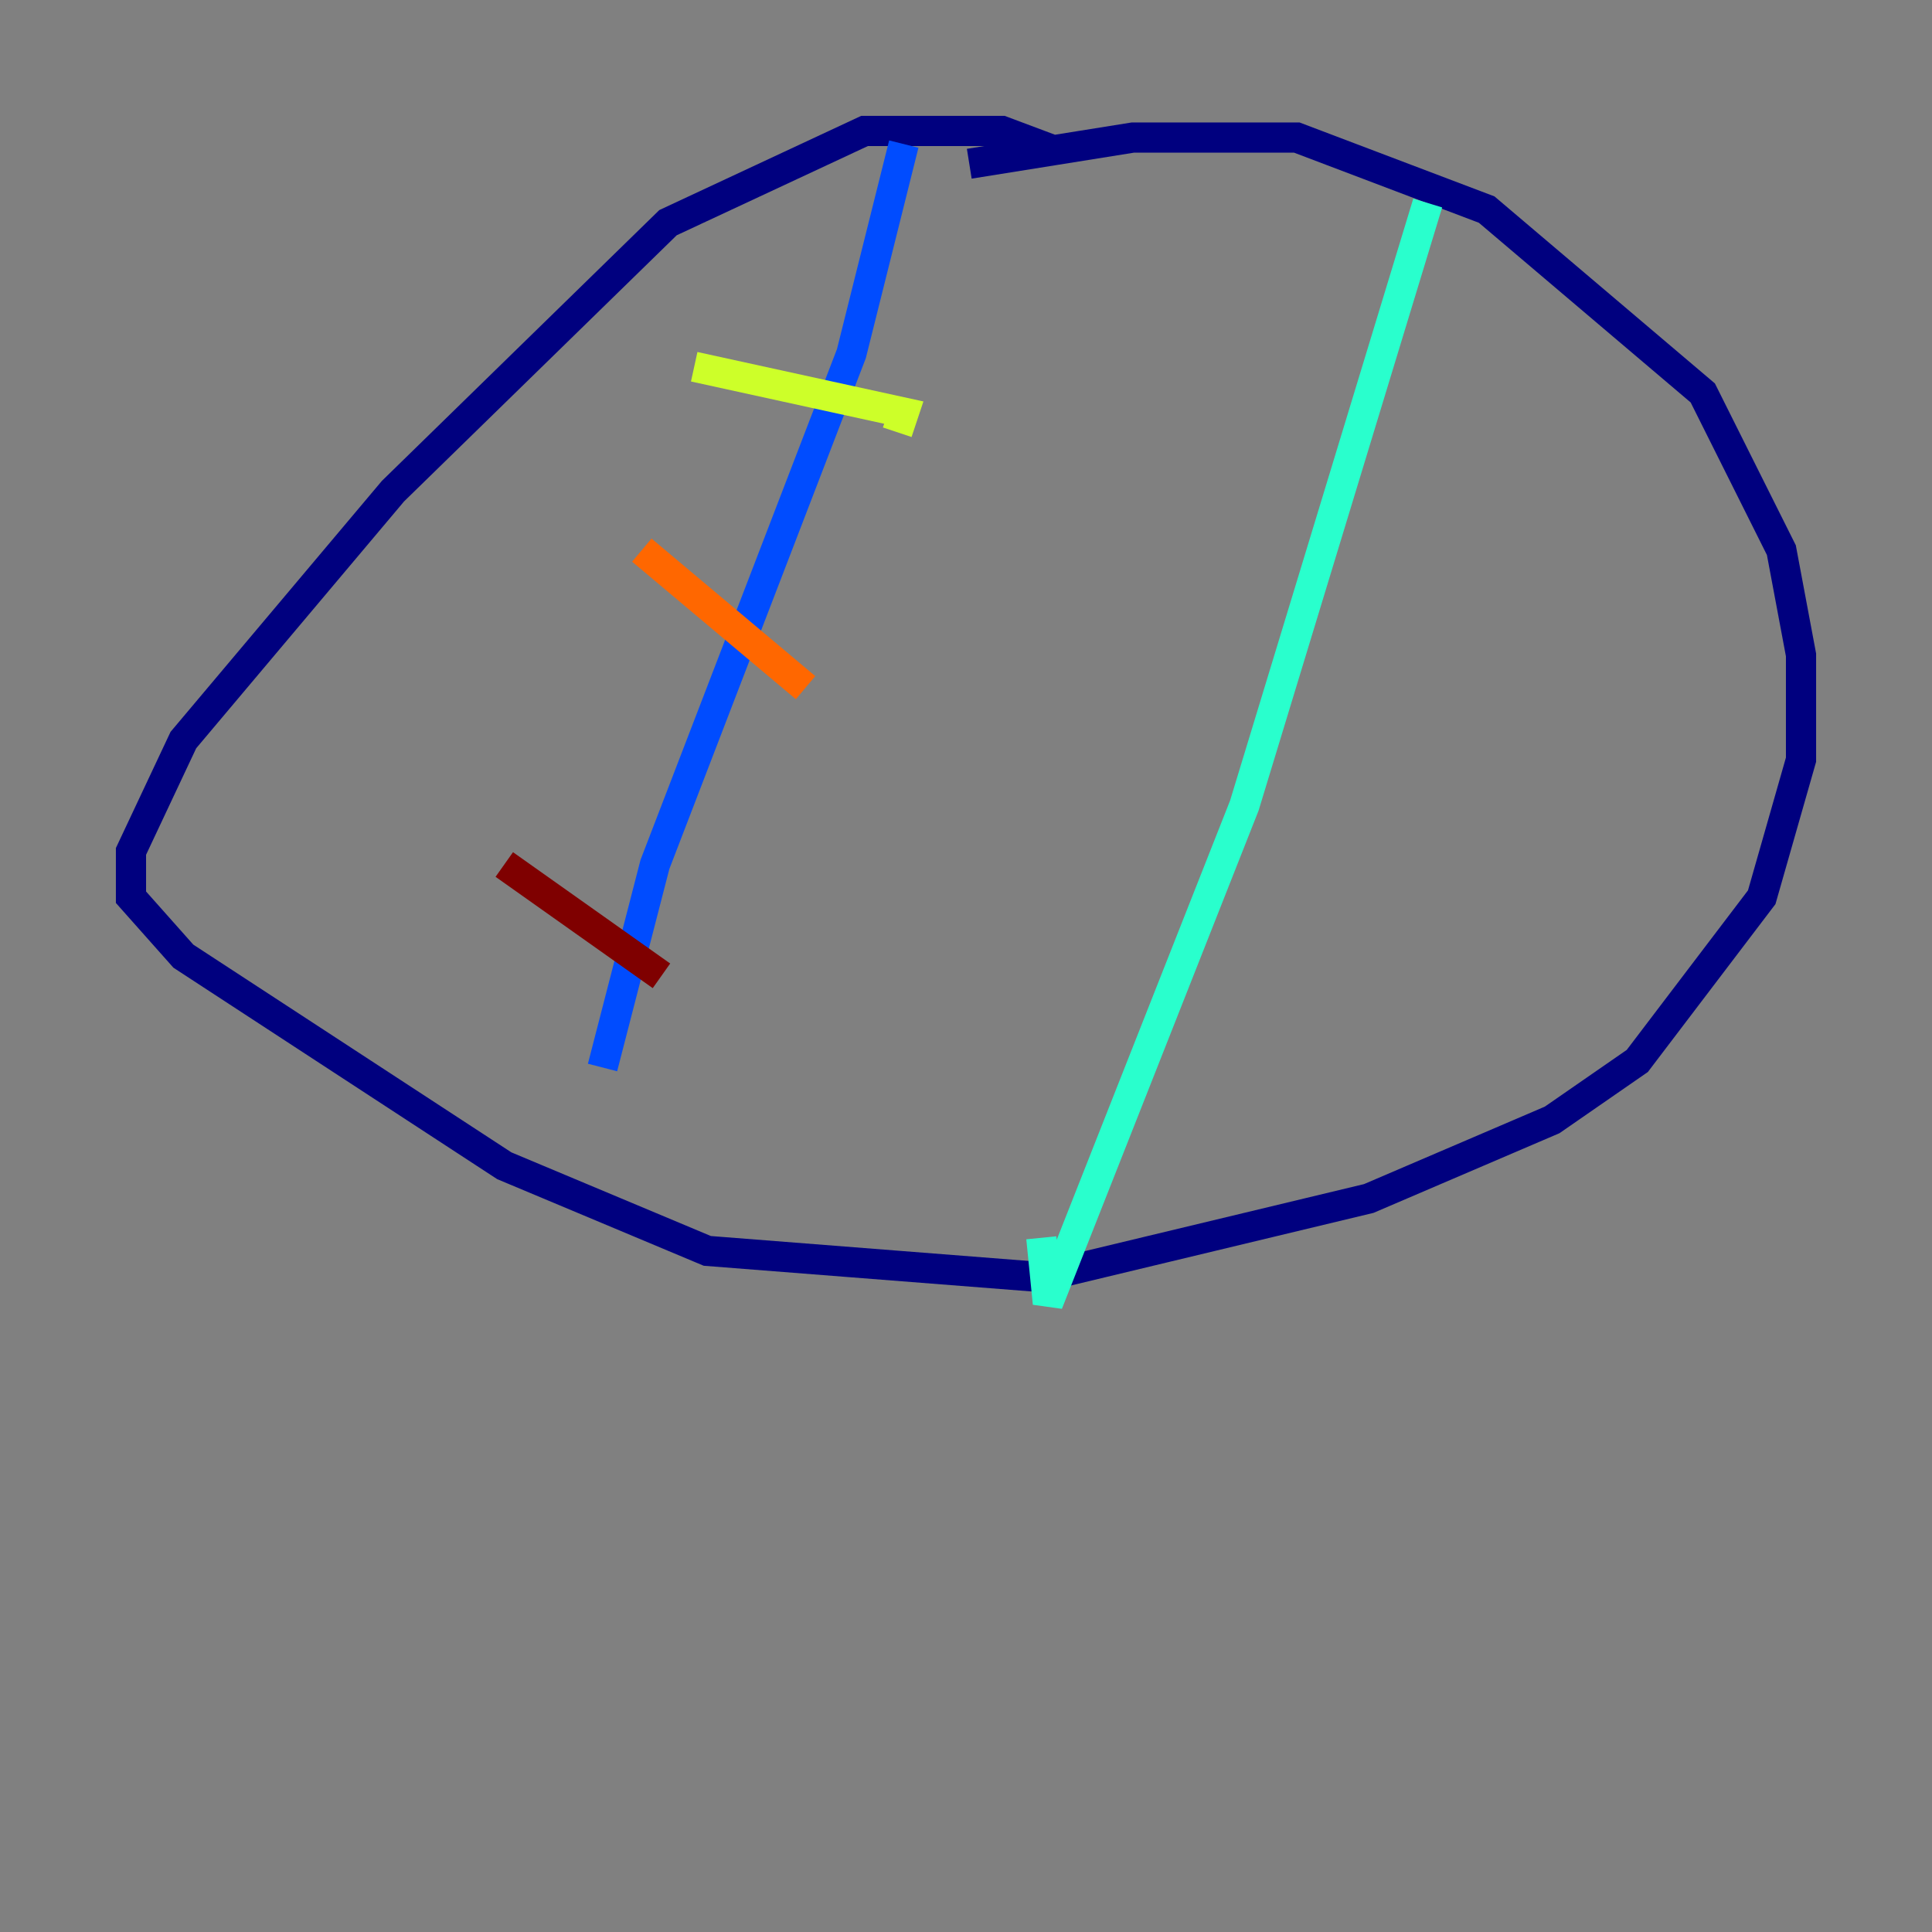 <?xml version="1.0" encoding="utf-8" ?>
<svg baseProfile="tiny" height="128" version="1.2" viewBox="0,0,128,128" width="128" xmlns="http://www.w3.org/2000/svg" xmlns:ev="http://www.w3.org/2001/xml-events" xmlns:xlink="http://www.w3.org/1999/xlink"><rect x="0" y="0" width="128" height="128" fill="#808080" stroke="none"/><defs /><polyline fill="none" points="69.858,9.98 66.386,8.678 57.275,8.678 44.258,14.752 26.034,32.542 12.149,49.031 8.678,56.407 8.678,59.444 12.149,63.349 33.41,77.234 46.861,82.875 68.99,84.61 90.685,79.403 102.834,74.197 108.475,70.291 116.719,59.444 119.322,50.332 119.322,43.39 118.02,36.447 112.814,26.034 98.495,13.885 85.912,9.112 75.064,9.112 64.217,10.848" stroke="#00007f" stroke-width="2" /><polyline fill="none" points="59.878,9.546 56.407,23.43 43.39,57.275 39.919,70.725" stroke="#004cff" stroke-width="2" /><polyline fill="none" points="94.59,13.451 82.441,53.37 69.424,86.346 68.99,82.007" stroke="#29ffcd" stroke-width="2" /><polyline fill="none" points="45.993,24.298 59.878,27.336 59.444,28.637" stroke="#cdff29" stroke-width="2" /><polyline fill="none" points="42.522,36.447 53.37,45.559" stroke="#ff6700" stroke-width="2" /><polyline fill="none" points="33.41,57.275 43.824,64.651" stroke="#7f0000" stroke-width="2" /></svg>